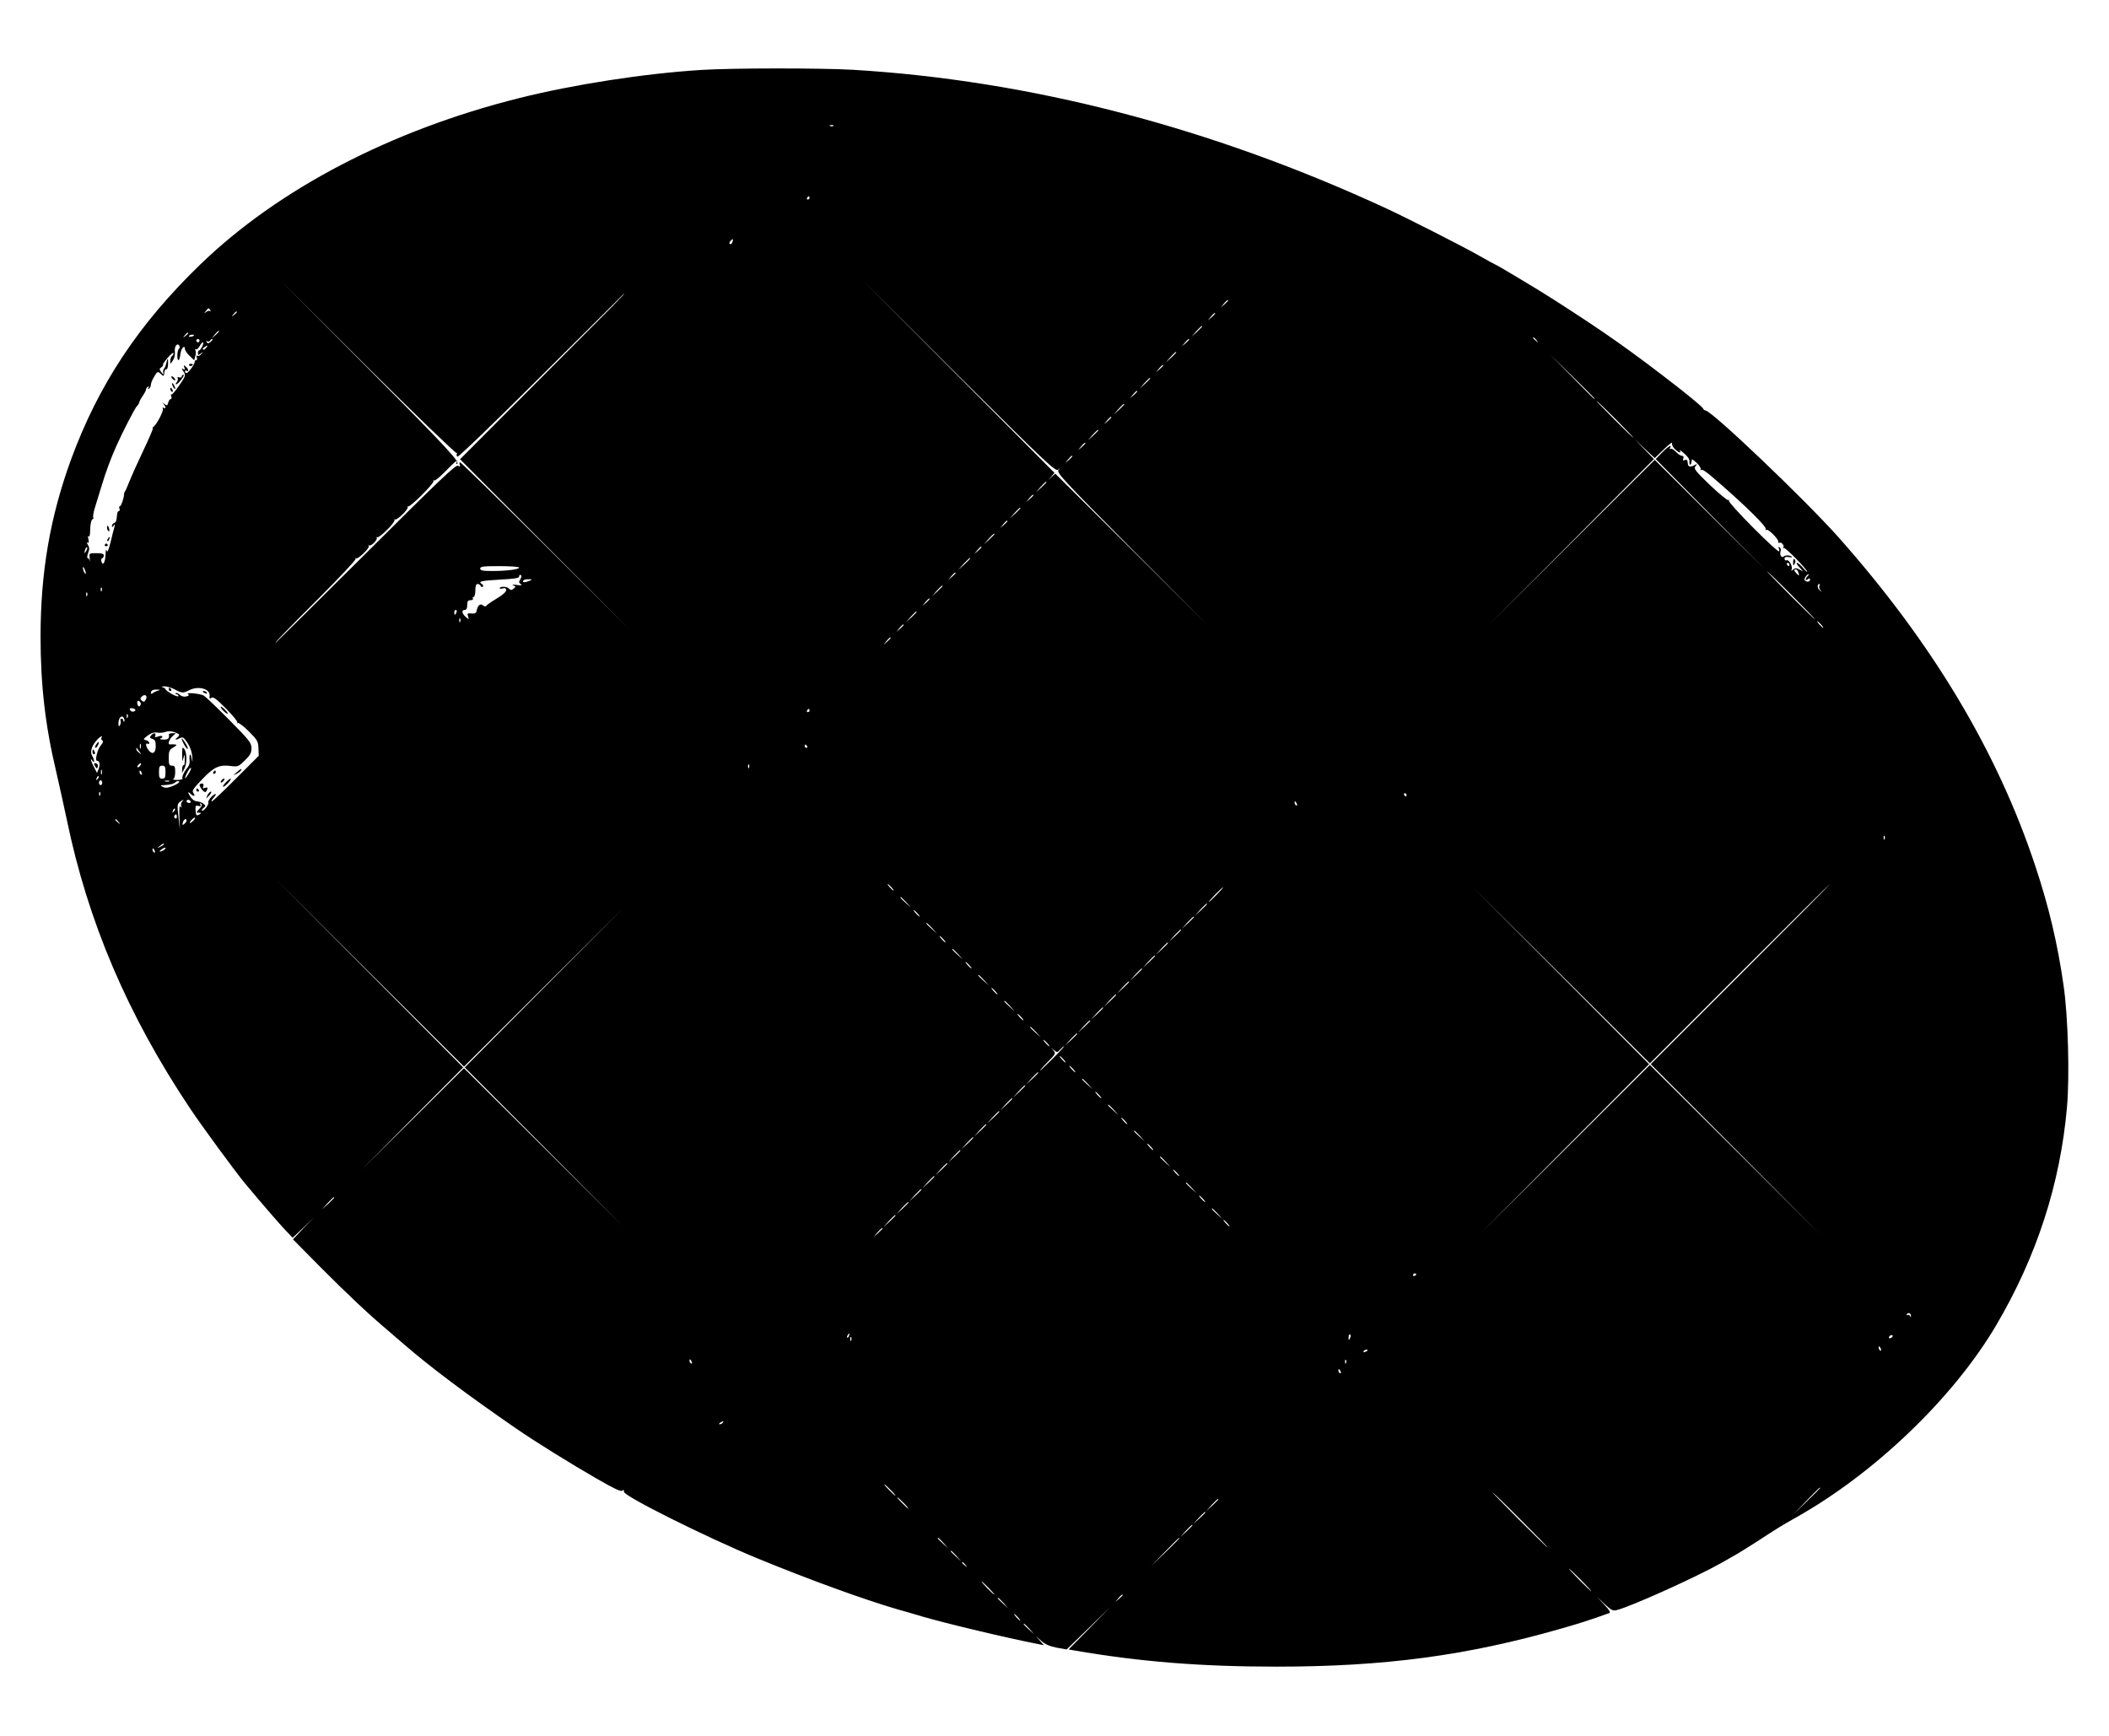 <?xml version="1.0" standalone="no"?>
<!DOCTYPE svg PUBLIC "-//W3C//DTD SVG 20010904//EN"
 "http://www.w3.org/TR/2001/REC-SVG-20010904/DTD/svg10.dtd">
<svg version="1.0" xmlns="http://www.w3.org/2000/svg"
 width="1300pt" height="1070pt" viewBox="0 0 1300 1070"
 preserveAspectRatio="xMidYMid meet">

<g transform="translate(0,1070) scale(0.1,-0.1)"
fill="#000000" stroke="none">
<path d="M4325 10269 c-354 -22 -791 -90 -1126 -174 -790 -198 -1483 -560
-1964 -1025 -380 -367 -628 -741 -798 -1205 -128 -352 -187 -692 -187 -1090 0
-295 29 -550 96 -830 19 -82 48 -215 65 -294 130 -632 376 -1209 762 -1786 75
-112 269 -376 333 -455 106 -127 214 -252 253 -293 l45 -47 66 62 65 63 -65
-67 -64 -68 169 -171 c167 -168 301 -294 420 -394 32 -27 75 -64 94 -81 168
-145 388 -310 691 -519 117 -81 338 -218 498 -310 104 -60 149 -82 158 -74 8
7 11 5 10 -7 -2 -26 508 -281 824 -411 313 -129 657 -254 860 -313 36 -10 106
-30 155 -45 147 -43 520 -132 715 -170 l35 -7 -25 28 -25 29 33 -30 c24 -21
51 -33 95 -42 l62 -11 135 131 135 132 -129 -132 -129 -131 34 -6 c406 -70
781 -100 1249 -100 664 0 1173 68 1755 235 118 34 175 52 294 95 11 3 2 18
-30 52 l-44 47 47 -44 c40 -37 50 -43 75 -36 88 22 493 205 643 290 36 21 81
46 100 57 19 11 73 45 120 75 133 87 150 97 240 148 485 272 972 739 1235
1186 249 423 394 869 436 1343 17 189 7 563 -21 751 -37 259 -90 483 -174 736
-234 706 -635 1376 -1215 2029 -207 232 -781 780 -819 780 -5 0 -12 6 -15 13
-3 8 -74 67 -158 133 -285 221 -440 331 -760 536 -83 54 -357 218 -363 218 -2
0 -48 25 -102 56 -93 53 -443 231 -564 287 -1083 502 -2201 792 -3295 857
-197 11 -740 11 -930 -1z m812 -345 c-3 -3 -12 -4 -19 -1 -8 3 -5 6 6 6 11 1
17 -2 13 -5z m-147 -444 c0 -5 -5 -10 -11 -10 -5 0 -7 5 -4 10 3 6 8 10 11 10
2 0 4 -4 4 -10z m-476 -274 c-3 -9 -10 -13 -15 -10 -5 3 -3 11 4 19 15 16 19
13 11 -9z m2009 -1401 c16 14 16 14 2 -2 -14 -16 22 -55 457 -493 l473 -475
-475 473 -475 472 -23 -20 -22 -20 20 22 20 23 -597 600 -598 600 600 -598
c554 -551 602 -596 618 -582z m-3708 102 c4 4 5 3 1 -4 -3 -6 -2 -15 4 -18 6
-4 238 220 516 497 278 277 507 504 509 506 13 6 -37 -44 -505 -513 l-504
-506 524 -527 525 -527 -520 518 c-286 284 -524 517 -529 517 -4 0 -5 -7 -2
-15 4 -12 2 -14 -11 -6 -14 7 -115 -89 -565 -538 -302 -300 -552 -548 -556
-551 -22 -16 58 68 263 272 127 127 229 236 227 242 -2 6 -1 8 3 4 9 -9 85 64
78 75 -3 6 -2 8 3 5 12 -7 55 38 46 47 -4 4 -2 5 4 3 15 -4 110 91 106 106 -2
6 -1 8 3 4 10 -9 85 64 78 76 -3 6 -3 8 2 4 10 -9 161 141 157 156 -2 6 0 8 4
4 4 -4 36 21 70 57 57 59 85 81 69 55 -3 -5 -4 -10 -1 -10 34 0 -52 93 -535
579 l-554 556 540 -538 c298 -296 545 -534 550 -530z m4755 940 c0 -2 -10 -12
-22 -23 l-23 -19 19 23 c18 21 26 27 26 19z m-6274 -59 c4 -7 4 -10 -1 -6 -4
4 -15 2 -24 -5 -14 -11 -14 -10 -2 6 16 20 18 21 27 5z m164 -12 c0 -2 -8 -10
-17 -17 -16 -13 -17 -12 -4 4 13 16 21 21 21 13z m6030 -9 c0 -2 -10 -12 -22
-23 l-23 -19 19 23 c18 21 26 27 26 19z m-80 -80 c0 -2 -15 -16 -32 -33 l-33
-29 29 33 c28 30 36 37 36 29z m-6060 -30 c0 -2 -10 -12 -22 -23 l-23 -19 19
23 c18 21 26 27 26 19z m-190 -11 c0 -2 -8 -10 -17 -17 -16 -13 -17 -12 -4 4
13 16 21 21 21 13z m35 -15 c-9 -8 -36 -10 -30 -2 2 4 11 8 20 8 8 0 13 -3 10
-6z m8276 -28 c13 -16 12 -17 -3 -4 -10 7 -18 15 -18 17 0 8 8 3 21 -13z
m-8241 -3 c0 -5 -4 -10 -10 -10 -5 0 -10 5 -10 10 0 6 5 10 10 10 6 0 10 -4
10 -10z m80 6 c0 -2 -6 -9 -14 -15 -11 -9 -16 -9 -22 0 -4 7 -3 9 4 5 6 -3 13
-2 17 4 6 10 15 14 15 6z m6020 1 c0 -2 -10 -12 -22 -23 l-23 -19 19 23 c18
21 26 27 26 19z m-6083 -42 c-7 -14 -15 -25 -19 -25 -5 0 -8 -7 -8 -16 0 -14
2 -15 18 -3 15 13 16 12 3 -3 -7 -10 -18 -15 -24 -11 -6 4 -8 0 -4 -10 3 -10
2 -17 -3 -17 -6 0 -10 -5 -10 -11 0 -15 -39 -69 -51 -69 -5 0 -9 5 -9 11 0 5
5 7 10 4 16 -10 12 11 -5 25 -13 11 -14 10 -9 -5 6 -14 4 -16 -7 -10 -11 7
-11 4 2 -15 15 -24 14 -28 -27 -87 -23 -34 -45 -59 -48 -55 -4 3 -4 -1 0 -11
3 -9 2 -17 -4 -17 -5 0 -12 -10 -15 -22 -5 -19 -8 -20 -24 -8 -15 12 -16 12
-5 0 15 -18 16 -34 0 -24 -7 4 -8 3 -4 -4 7 -12 -38 -100 -59 -114 -5 -4 -7
-8 -3 -8 4 0 -22 -60 -56 -132 -35 -73 -74 -160 -87 -193 -13 -33 -26 -62 -29
-65 -3 -3 -5 -9 -5 -15 -1 -26 -18 -75 -25 -75 -5 0 -7 -7 -4 -15 4 -8 2 -15
-3 -15 -5 0 -10 -9 -11 -20 -4 -43 -6 -49 -19 -54 -7 -3 -13 -11 -13 -18 0 -9
3 -9 11 2 8 12 9 9 4 -10 -4 -14 -15 -56 -24 -95 -12 -47 -19 -63 -23 -50 -4
12 -6 4 -7 -20 -2 -50 -15 -75 -25 -49 -4 11 -2 20 3 22 6 2 11 10 11 18 0 10
-13 14 -45 14 -46 0 -46 0 -42 -32 2 -18 2 -25 0 -15 -2 9 -8 17 -13 17 -4 0
-3 14 3 30 9 24 9 35 -1 51 -8 13 -9 18 -2 14 7 -5 9 2 5 22 -4 16 -3 23 2 17
5 -7 9 11 9 44 1 31 7 58 13 60 6 2 9 8 6 12 -3 5 1 31 9 57 8 26 27 88 42
137 26 87 58 172 91 246 41 92 116 236 126 245 7 6 13 16 15 24 2 8 12 27 23
42 10 15 19 32 19 37 0 6 5 14 12 18 7 5 8 3 3 -6 -5 -9 -4 -11 3 -6 7 4 12
15 12 24 0 9 9 32 21 51 19 32 21 33 40 16 18 -18 20 -16 23 15 1 8 6 14 11
13 6 -1 11 14 11 33 2 38 -4 40 -11 4 -3 -13 -9 -28 -14 -33 -5 -5 -7 -17 -4
-26 3 -12 0 -11 -12 4 -14 18 -14 21 0 31 8 6 13 13 10 16 -3 2 11 22 30 44
19 21 34 34 35 27 0 -6 -4 -15 -10 -18 -5 -3 -10 -16 -10 -28 l0 -21 16 22 c9
14 14 36 12 53 -5 32 15 59 27 38 4 -6 4 -14 -1 -18 -12 -8 -15 -71 -4 -71 5
0 10 17 12 37 3 34 28 62 28 31 0 -8 13 -27 29 -42 l28 -27 7 26 c4 14 4 31 0
37 -4 6 -3 8 3 5 5 -4 16 5 23 18 17 33 32 32 17 0z m23 -10 c-7 -9 -15 -13
-19 -10 -3 3 1 10 9 15 21 14 24 12 10 -5z m5980 -28 c0 -2 -15 -16 -32 -33
l-33 -29 29 33 c28 30 36 37 36 29z m2580 -284 c0 -8 -15 7 -140 135 l-135
137 138 -135 c75 -74 137 -136 137 -137z m-2660 204 c0 -2 -10 -12 -22 -23
l-23 -19 19 23 c18 21 26 27 26 19z m-80 -80 c0 -2 -15 -16 -32 -33 l-33 -29
29 33 c28 30 36 37 36 29z m-80 -80 c0 -2 -10 -12 -22 -23 l-23 -19 19 23 c18
21 26 27 26 19z m2950 -172 c63 -63 112 -115 110 -115 -3 0 -57 52 -120 115
-63 63 -112 115 -110 115 3 0 57 -52 120 -115z m-3030 92 c0 -2 -15 -16 -32
-33 l-33 -29 29 33 c28 30 36 37 36 29z m-80 -80 c0 -2 -10 -12 -22 -23 l-23
-19 19 23 c18 21 26 27 26 19z m-80 -80 c0 -2 -15 -16 -32 -33 l-33 -29 29 33
c28 30 36 37 36 29z m3486 -117 c31 30 54 48 51 39 -3 -10 4 -25 17 -38 25
-23 41 -28 30 -8 -5 6 8 -1 27 -18 24 -21 35 -37 33 -53 -2 -22 9 -22 12 -1 1
5 2 12 3 16 0 4 14 -6 31 -22 16 -15 26 -33 23 -39 -3 -6 -3 -8 2 -4 8 8 30
-7 119 -85 167 -146 288 -266 280 -279 -4 -6 -2 -8 4 -4 12 7 78 -60 74 -75
-1 -6 2 -8 7 -5 11 7 33 -19 23 -28 -4 -4 -2 -6 4 -4 11 3 144 -133 144 -147
0 -3 -12 7 -26 24 -14 17 -31 31 -37 31 -6 0 0 -12 14 -26 l24 -27 -23 12
c-19 10 -27 10 -40 -1 -9 -8 -13 -8 -9 -1 10 17 -14 65 -30 59 -7 -3 -13 1
-13 10 0 10 8 13 26 10 15 -3 24 -2 20 1 -11 11 -40 12 -52 2 -14 -11 -26 13
-18 35 3 8 0 17 -7 22 -8 4 -10 3 -5 -4 4 -7 5 -16 2 -21 -3 -5 -75 61 -160
147 -85 85 -152 160 -149 165 3 6 2 7 -4 4 -5 -3 -56 39 -113 93 -92 89 -101
101 -89 116 13 16 12 16 -9 5 -23 -12 -36 -9 -38 10 -1 5 -2 13 -3 19 0 5 -8
7 -16 4 -11 -5 -13 -2 -9 10 4 10 1 16 -8 16 -8 0 -25 11 -38 25 -12 13 -27
22 -33 18 -6 -3 -7 -1 -3 5 16 26 -12 10 -49 -28 l-39 -40 339 -343 340 -342
-343 340 -342 340 -518 -515 -517 -515 515 517 515 518 -60 62 -60 63 62 -60
63 -59 56 54z m-3566 37 c0 -2 -10 -12 -22 -23 l-23 -19 19 23 c18 21 26 27
26 19z m-80 -80 c0 -2 -10 -12 -22 -23 l-23 -19 19 23 c18 21 26 27 26 19z
m-160 -160 c0 -2 -15 -16 -32 -33 l-33 -29 29 33 c28 30 36 37 36 29z m-80
-80 c0 -2 -10 -12 -22 -23 l-23 -19 19 23 c18 21 26 27 26 19z m-80 -80 c0 -2
-15 -16 -32 -33 l-33 -29 29 33 c28 30 36 37 36 29z m-80 -80 c0 -2 -10 -12
-22 -23 l-23 -19 19 23 c18 21 26 27 26 19z m-80 -80 c0 -2 -15 -16 -32 -33
l-33 -29 29 33 c28 30 36 37 36 29z m-5599 -104 c-12 -20 -14 -14 -5 12 4 9 9
14 11 11 3 -2 0 -13 -6 -23z m5519 24 c0 -2 -10 -12 -22 -23 l-23 -19 19 23
c18 21 26 27 26 19z m-70 -70 c0 -2 -17 -19 -37 -38 l-38 -34 34 38 c33 34 41
42 41 34z m5050 -37 c0 -5 -2 -10 -4 -10 -3 0 -8 5 -11 10 -3 6 -1 10 4 10 6
0 11 -4 11 -10z m-10501 -55 c0 -5 -4 -3 -9 5 -5 8 -9 22 -9 30 0 16 17 -16
18 -35z m2671 36 c0 -11 -76 -21 -166 -21 -59 0 -74 3 -74 15 0 13 20 15 120
15 66 0 120 -4 120 -9z m7884 -27 c9 -24 7 -27 -9 -10 -17 17 -19 26 -6 26 5
0 12 -7 15 -16z m-39 -144 c82 -82 147 -150 145 -150 -3 0 -73 68 -155 150
-82 83 -147 150 -145 150 3 0 73 -67 155 -150z m-5155 137 c0 -2 -10 -12 -22
-23 l-23 -19 19 23 c18 21 26 27 26 19z m-2683 -38 c-10 -16 -9 -22 3 -30 11
-8 5 -9 -25 -5 -23 3 -32 2 -22 -2 17 -7 17 -9 3 -21 -13 -11 -18 -10 -31 2
-13 13 -55 13 -55 0 0 -3 9 -3 20 0 14 4 20 0 20 -12 0 -9 -24 -31 -57 -50
-32 -19 -61 -39 -65 -45 -4 -6 -11 -6 -21 2 -17 14 -32 1 -39 -33 -3 -15 -10
-19 -32 -17 -24 3 -27 0 -21 -18 7 -21 6 -21 -14 -3 -24 20 -28 43 -6 43 10 0
15 10 15 30 0 24 4 30 21 30 11 0 17 5 14 10 -3 6 -1 10 4 10 6 0 11 18 11 40
0 28 4 40 14 40 8 0 16 -6 19 -12 2 -7 8 -9 13 -5 5 4 2 12 -6 17 -25 16 -5
20 114 27 90 5 116 9 116 20 0 8 4 11 10 8 6 -4 5 -13 -3 -26z m7935 19 c-16
-16 -15 -33 1 -19 10 8 14 7 14 -3 0 -14 -21 -16 -33 -3 -7 6 13 37 24 37 3 0
1 -5 -6 -12z m-7877 -28 c-28 -12 -47 -12 -40 0 3 6 18 10 33 9 24 0 25 -1 7
-9z m7950 -30 c-4 -6 -1 -19 6 -28 12 -16 12 -16 -5 0 -16 14 -15 38 0 38 3 0
2 -5 -1 -10z m-5405 -3 c0 -2 -15 -16 -32 -33 l-33 -29 29 33 c28 30 36 37 36
29z m-5183 -29 c-3 -8 -6 -5 -6 6 -1 11 2 17 5 13 3 -3 4 -12 1 -19z m-90 -30
c-3 -8 -6 -5 -6 6 -1 11 2 17 5 13 3 -3 4 -12 1 -19z m5193 -21 c0 -2 -10 -12
-22 -23 l-23 -19 19 23 c18 21 26 27 26 19z m-2916 -82 c-4 -8 -8 -15 -10 -15
-2 0 -4 7 -4 15 0 8 4 15 10 15 5 0 7 -7 4 -15z m2836 2 c0 -2 -15 -16 -32
-33 l-33 -29 29 33 c28 30 36 37 36 29z m-2813 -59 c-3 -8 -6 -5 -6 6 -1 11 2
17 5 13 3 -3 4 -12 1 -19z m8388 -18 c10 -11 16 -20 13 -20 -3 0 -13 9 -23 20
-10 11 -16 20 -13 20 3 0 13 -9 23 -20z m-5655 -3 c0 -2 -10 -12 -22 -23 l-23
-19 19 23 c18 21 26 27 26 19z m-80 -80 c0 -2 -10 -12 -22 -23 l-23 -19 19 23
c18 21 26 27 26 19z m-4413 -317 c45 -24 52 -24 89 -5 56 29 131 9 126 -34 -2
-19 1 -21 11 -13 10 9 31 -6 90 -66 43 -43 74 -82 70 -87 -4 -4 -3 -5 3 -2 6
3 36 -20 68 -52 52 -52 58 -62 59 -104 l2 -46 -140 -140 c-77 -77 -144 -141
-149 -141 -5 0 -2 8 7 18 27 29 20 38 -8 12 -14 -13 -23 -30 -21 -37 5 -13
-31 -59 -40 -50 -2 2 2 10 11 17 14 11 13 14 -2 26 -10 7 -28 14 -39 14 -12 0
-29 11 -38 25 -21 31 -21 41 0 20 19 -19 32 -12 15 8 -9 12 2 28 57 85 73 76
105 90 182 79 35 -4 43 -1 79 35 33 32 41 47 41 75 0 33 -12 49 -137 175 -76
77 -147 144 -157 150 -23 13 -117 21 -97 9 9 -6 6 -10 -10 -14 -15 -4 -30 0
-41 10 -10 9 -21 13 -25 10 -3 -4 -1 -7 5 -7 7 0 12 -5 12 -11 0 -5 -18 0 -40
12 -22 13 -40 26 -40 30 0 4 -8 10 -17 12 -11 3 -7 5 10 6 15 0 44 -8 64 -19z
m-102 -7 c-11 -3 -26 -10 -32 -15 -8 -6 -13 -7 -13 -1 0 16 12 23 39 22 21 -1
22 -2 6 -6z m-76 -55 c-8 -15 -13 -17 -24 -8 -11 9 -12 15 -2 25 19 20 39 7
26 -17z m-33 -19 c3 -6 2 -15 -4 -21 -6 -6 -11 -2 -15 11 -5 22 7 29 19 10z
m-34 -51 c-11 -11 -32 -3 -32 12 0 4 9 6 21 3 13 -4 17 -9 11 -15z m4158 2 c0
-5 -5 -10 -11 -10 -5 0 -7 5 -4 10 3 6 8 10 11 10 2 0 4 -4 4 -10z m-4203 -42
c-3 -8 -6 -5 -6 6 -1 11 2 17 5 13 3 -3 4 -12 1 -19z m-21 -25 c-3 -4 -6 -1
-6 5 0 7 -5 12 -11 12 -6 0 -9 -6 -6 -13 3 -8 1 -20 -4 -28 -6 -10 -9 -7 -9
12 0 34 21 55 33 33 5 -8 6 -18 3 -21z m336 -79 c5 -3 1 -12 -9 -20 -21 -16
-10 -18 17 -4 17 9 23 4 46 -30 16 -24 27 -56 29 -82 3 -41 2 -42 -5 -8 -7 35
-15 18 -11 -24 1 -11 -4 -26 -11 -35 -24 -29 -39 -62 -33 -70 3 -5 -12 -9 -33
-9 -20 0 -31 3 -24 5 7 3 12 22 12 44 0 32 -3 39 -20 39 -17 0 -20 7 -20 48 0
41 4 50 28 64 24 15 25 18 7 19 -11 1 -23 1 -27 0 -16 -2 -7 29 14 49 l22 20
-22 0 c-12 0 -21 -3 -21 -7 4 -25 -4 -33 -33 -32 -18 0 -27 3 -20 6 24 9 12
23 -13 13 -19 -7 -23 -6 -18 5 7 19 -11 19 -26 1 -10 -11 -8 -16 8 -21 17 -5
21 -15 21 -46 0 -43 -22 -54 -46 -21 -16 20 -18 46 -4 37 6 -3 10 -1 10 5 0 7
-9 14 -20 17 -19 5 -18 7 11 29 21 16 40 21 58 18 14 -3 37 -1 51 4 23 9 54 3
82 -14z m-477 -23 c-3 -5 0 -13 6 -16 7 -5 4 -14 -9 -29 -21 -23 -39 -96 -24
-96 16 0 20 -23 10 -50 l-10 -25 -18 35 c-20 36 -27 66 -10 40 7 -10 10 -11
10 -2 0 7 -5 21 -11 31 -15 23 -6 58 23 93 21 26 46 40 33 19z m242 -63 c-3
-7 -5 -2 -5 12 0 14 2 19 5 13 2 -7 2 -19 0 -25z m4108 12 c3 -5 1 -10 -4 -10
-6 0 -11 5 -11 10 0 6 2 10 4 10 3 0 8 -4 11 -10z m-4115 -35 c14 -19 14 -19
-2 -6 -10 7 -18 18 -18 24 0 6 1 8 3 6 1 -2 9 -13 17 -24z m5 -84 c-3 -6 -11
-11 -16 -11 -5 0 -4 6 3 14 14 16 24 13 13 -3z m3752 -13 c-3 -8 -6 -5 -6 6
-1 11 2 17 5 13 3 -3 4 -12 1 -19z m-3597 -28 c0 -33 -3 -40 -20 -40 -17 0
-20 7 -20 40 0 33 3 40 20 40 17 0 20 -7 20 -40z m141 -12 c-24 -39 -28 -30
-5 13 8 17 18 28 21 25 3 -3 -4 -20 -16 -38z m-534 0 c-3 -7 -5 -2 -5 12 0 14
2 19 5 13 2 -7 2 -19 0 -25z m247 6 c3 -8 2 -12 -4 -9 -6 3 -10 10 -10 16 0
14 7 11 14 -7z m-273 -37 c-10 -9 -11 -8 -5 6 3 10 9 15 12 12 3 -3 0 -11 -7
-18z m29 -22 c0 -8 -4 -15 -10 -15 -5 0 -10 7 -10 15 0 8 5 15 10 15 6 0 10
-7 10 -15z m413 8 c-7 -2 -19 -2 -25 0 -7 3 -2 5 12 5 14 0 19 -2 13 -5z m28
-26 c-33 -14 -49 -16 -65 -9 -20 10 -20 11 4 12 41 2 62 8 73 19 6 6 15 7 21
4 6 -4 -9 -15 -33 -26z m-454 -59 c-3 -8 -6 -5 -6 6 -1 11 2 17 5 13 3 -3 4
-12 1 -19z m8053 2 c0 -5 -2 -10 -4 -10 -3 0 -8 5 -11 10 -3 6 -1 10 4 10 6 0
11 -4 11 -10z m-7547 -41 c-6 -6 -9 -19 -6 -28 4 -12 3 -13 -5 -3 -6 9 -8 -14
-6 -65 l3 -78 -9 79 c-8 70 -7 81 8 92 21 16 30 18 15 3z m52 1 c3 -5 -1 -10
-9 -10 -9 0 -16 5 -16 10 0 6 4 10 9 10 6 0 13 -4 16 -10z m6819 -16 c3 -8 2
-12 -4 -9 -6 3 -10 10 -10 16 0 14 7 11 14 -7z m-6765 -30 c-21 -23 -21 -24
-3 -24 16 0 16 -2 4 -10 -19 -12 -23 -7 -25 29 -1 24 2 27 18 23 15 -4 18 -2
12 8 -6 9 -4 11 4 5 9 -5 7 -13 -10 -31z m-158 -17 c-10 -9 -11 -8 -5 6 3 10
9 15 12 12 3 -3 0 -11 -7 -18z m19 -33 c0 -8 -5 -12 -10 -9 -6 4 -8 11 -5 16
9 14 15 11 15 -7z m103 -22 c-10 -10 -20 -17 -22 -16 -6 5 20 34 30 34 5 0 1
-8 -8 -18z m-462 -9 c13 -16 12 -17 -3 -4 -17 13 -22 21 -14 21 2 0 10 -8 17
-17z m419 8 c0 -5 -6 -14 -14 -20 -12 -10 -13 -8 -9 8 5 21 23 30 23 12z
m10467 -113 c-3 -8 -6 -5 -6 6 -1 11 2 17 5 13 3 -3 4 -12 1 -19z m-10607 -33
c0 -2 -10 -9 -22 -15 -22 -11 -22 -10 -4 4 21 17 26 19 26 11z m0 -35 c-24
-15 -36 -11 -14 4 10 8 21 12 24 10 2 -3 -2 -9 -10 -14z m-56 -6 c3 -8 2 -12
-4 -9 -6 3 -10 10 -10 16 0 14 7 11 14 -7z m2398 -839 l493 490 -490 -492
-490 -493 490 -492 490 -493 -492 490 -493 490 -317 -315 -318 -315 315 318
315 317 -585 588 -585 587 587 -585 588 -585 492 490z m2143 615 c10 -11 16
-20 13 -20 -3 0 -13 9 -23 20 -10 11 -16 20 -13 20 3 0 13 -9 23 -20z m5235
-535 l-555 -555 525 -527 525 -528 -527 525 -528 525 -522 -520 -523 -520 520
523 520 522 -545 548 -545 547 548 -545 547 -545 553 553 c303 303 554 552
557 552 3 0 -245 -250 -550 -555z m-3230 490 c-24 -25 -46 -45 -49 -45 -3 0
15 20 39 45 24 25 46 45 49 45 3 0 -15 -20 -39 -45z m-1914 -47 l29 -33 -32
29 c-31 28 -38 36 -30 36 2 0 16 -15 33 -32z m1854 -11 c0 -2 -17 -19 -37 -38
l-38 -34 34 38 c33 34 41 42 41 34z m-1785 -57 c10 -11 16 -20 13 -20 -3 0
-13 9 -23 20 -10 11 -16 20 -13 20 3 0 13 -9 23 -20z m1705 -23 c0 -2 -17 -19
-37 -38 l-38 -34 34 38 c33 34 41 42 41 34z m-1614 -69 l29 -33 -32 29 c-31
28 -38 36 -30 36 2 0 16 -15 33 -32z m1534 -11 c0 -2 -17 -19 -37 -38 l-38
-34 34 38 c33 34 41 42 41 34z m-1465 -57 c10 -11 16 -20 13 -20 -3 0 -13 9
-23 20 -10 11 -16 20 -13 20 3 0 13 -9 23 -20z m1385 -23 c0 -2 -17 -19 -37
-38 l-38 -34 34 38 c33 34 41 42 41 34z m-1294 -69 l29 -33 -32 29 c-31 28
-38 36 -30 36 2 0 16 -15 33 -32z m1214 -11 c0 -2 -17 -19 -37 -38 l-38 -34
34 38 c33 34 41 42 41 34z m-1145 -57 c10 -11 16 -20 13 -20 -3 0 -13 9 -23
20 -10 11 -16 20 -13 20 3 0 13 -9 23 -20z m1065 -23 c0 -2 -17 -19 -37 -38
l-38 -34 34 38 c33 34 41 42 41 34z m-974 -69 l29 -33 -32 29 c-31 28 -38 36
-30 36 2 0 16 -15 33 -32z m894 -11 c0 -2 -17 -19 -37 -38 l-38 -34 34 38 c33
34 41 42 41 34z m-825 -57 c10 -11 16 -20 13 -20 -3 0 -13 9 -23 20 -10 11
-16 20 -13 20 3 0 13 -9 23 -20z m745 -23 c0 -2 -17 -19 -37 -38 l-38 -34 34
38 c33 34 41 42 41 34z m-654 -69 l29 -33 -32 29 c-18 17 -33 31 -33 33 0 8 8
1 36 -29z m574 -11 c0 -2 -17 -19 -37 -38 l-38 -34 34 38 c33 34 41 42 41 34z
m-505 -57 c10 -11 16 -20 13 -20 -3 0 -13 9 -23 20 -10 11 -16 20 -13 20 3 0
13 -9 23 -20z m425 -23 c0 -2 -17 -19 -37 -38 l-38 -34 34 38 c33 34 41 42 41
34z m-334 -69 l29 -33 -32 29 c-31 28 -38 36 -30 36 2 0 16 -15 33 -32z m254
-11 c0 -2 -17 -19 -37 -38 l-38 -34 34 38 c33 34 41 42 41 34z m-185 -57 c10
-11 16 -20 13 -20 -3 0 -13 9 -23 20 -10 11 -16 20 -13 20 3 0 13 -9 23 -20z
m35 -95 c-41 -41 -77 -75 -79 -75 -3 0 18 24 47 53 50 51 51 53 35 72 -18 19
-17 19 3 2 20 -16 22 -16 39 3 10 11 21 20 24 20 3 0 -28 -34 -69 -75z m65 -5
c10 -11 16 -20 13 -20 -3 0 -13 9 -23 20 -10 11 -16 20 -13 20 3 0 13 -9 23
-20z m60 -60 c10 -11 16 -20 13 -20 -3 0 -13 9 -23 20 -10 11 -16 20 -13 20 3
0 13 -9 23 -20z m-215 -23 c0 -2 -17 -19 -37 -38 l-38 -34 34 38 c33 34 41 42
41 34z m306 -69 l29 -33 -32 29 c-31 28 -38 36 -30 36 2 0 16 -15 33 -32z
m-386 -11 c0 -2 -17 -19 -37 -38 l-38 -34 34 38 c33 34 41 42 41 34z m455 -57
c10 -11 16 -20 13 -20 -3 0 -13 9 -23 20 -10 11 -16 20 -13 20 3 0 13 -9 23
-20z m-535 -23 c0 -2 -17 -19 -37 -38 l-38 -34 34 38 c33 34 41 42 41 34z
m626 -69 l29 -33 -32 29 c-18 17 -33 31 -33 33 0 8 8 1 36 -29z m-706 -11 c0
-2 -17 -19 -37 -38 l-38 -34 34 38 c33 34 41 42 41 34z m775 -57 c10 -11 16
-20 13 -20 -3 0 -13 9 -23 20 -10 11 -16 20 -13 20 3 0 13 -9 23 -20z m-855
-23 c0 -2 -17 -19 -37 -38 l-38 -34 34 38 c33 34 41 42 41 34z m946 -69 l29
-33 -32 29 c-31 28 -38 36 -30 36 2 0 16 -15 33 -32z m-1026 -11 c0 -2 -17
-19 -37 -38 l-38 -34 34 38 c33 34 41 42 41 34z m1095 -57 c10 -11 16 -20 13
-20 -3 0 -13 9 -23 20 -10 11 -16 20 -13 20 3 0 13 -9 23 -20z m-1175 -23 c0
-2 -17 -19 -37 -38 l-38 -34 34 38 c33 34 41 42 41 34z m1266 -69 l29 -33 -32
29 c-18 17 -33 31 -33 33 0 8 8 1 36 -29z m-1346 -11 c0 -2 -17 -19 -37 -38
l-38 -34 34 38 c33 34 41 42 41 34z m1415 -57 c10 -11 16 -20 13 -20 -3 0 -13
9 -23 20 -10 11 -16 20 -13 20 3 0 13 -9 23 -20z m-1495 -23 c0 -2 -17 -19
-37 -38 l-38 -34 34 38 c33 34 41 42 41 34z m1586 -69 l29 -33 -32 29 c-31 28
-38 36 -30 36 2 0 16 -15 33 -32z m-1666 -11 c0 -2 -17 -19 -37 -38 l-38 -34
34 38 c33 34 41 42 41 34z m1735 -57 c10 -11 16 -20 13 -20 -3 0 -13 9 -23 20
-10 11 -16 20 -13 20 3 0 13 -9 23 -20z m-5355 7 c0 -2 -17 -19 -37 -38 l-38
-34 34 38 c33 34 41 42 41 34z m3540 -30 c0 -2 -17 -19 -37 -38 l-38 -34 34
38 c33 34 41 42 41 34z m1906 -69 l29 -33 -32 29 c-18 17 -33 31 -33 33 0 8 8
1 36 -29z m-1986 -11 c0 -2 -17 -19 -37 -38 l-38 -34 34 38 c33 34 41 42 41
34z m2045 -47 c10 -11 16 -20 13 -20 -3 0 -13 9 -23 20 -10 11 -16 20 -13 20
3 0 13 -9 23 -20z m-2125 -33 c0 -2 -12 -14 -27 -28 l-28 -24 24 28 c23 25 31
32 31 24z m3290 -281 c0 -3 -4 -8 -10 -11 -5 -3 -10 -1 -10 4 0 6 5 11 10 11
6 0 10 -2 10 -4z m3049 -259 c0 -9 -2 -8 -6 1 -2 6 -10 9 -15 6 -7 -4 -8 -2
-4 5 9 13 26 5 25 -12z m-6546 -122 c-3 -9 -8 -14 -10 -11 -3 3 -2 9 2 15 9
16 15 13 8 -4z m3090 -10 c-7 -21 -12 -19 -10 4 0 11 5 18 9 15 4 -3 5 -11 1
-19z m3342 5 c-3 -5 -11 -10 -16 -10 -6 0 -7 5 -4 10 3 6 11 10 16 10 6 0 7
-4 4 -10z m-6418 -22 c-3 -8 -6 -5 -6 6 -1 11 2 17 5 13 3 -3 4 -12 1 -19z
m6347 -54 c3 -8 2 -12 -4 -9 -6 3 -10 10 -10 16 0 14 7 11 14 -7z m-3164 -8
c0 -2 -7 -7 -16 -10 -8 -3 -12 -2 -9 4 6 10 25 14 25 6z m-4166 -72 c3 -8 2
-12 -4 -9 -6 3 -10 10 -10 16 0 14 7 11 14 -7z m4033 -6 c-3 -8 -6 -5 -6 6 -1
11 2 17 5 13 3 -3 4 -12 1 -19z m-33 -54 c3 -8 2 -12 -4 -9 -6 3 -10 10 -10
16 0 14 7 11 14 -7z m-3809 -314 c-3 -5 -12 -10 -18 -10 -7 0 -6 4 3 10 19 12
23 12 15 0z m1035 -415 c19 -19 32 -35 29 -35 -3 0 -20 16 -39 35 -19 19 -32
35 -29 35 3 0 20 -16 39 -35z m5730 12 c0 -1 -37 -38 -82 -82 l-83 -80 80 83
c74 76 85 87 85 79z m-1845 -197 c93 -93 168 -170 165 -170 -3 0 -82 77 -175
170 -93 94 -168 170 -165 170 3 0 82 -76 175 -170z m-3805 105 c19 -19 32 -35
29 -35 -3 0 -20 16 -39 35 -19 19 -32 35 -29 35 3 0 20 -16 39 -35z m1940 22
c0 -2 -17 -19 -37 -38 l-38 -34 34 38 c33 34 41 42 41 34z m-80 -80 c0 -2 -17
-19 -37 -38 l-38 -34 34 38 c33 34 41 42 41 34z m-80 -80 c0 -2 -17 -19 -37
-38 l-38 -34 34 38 c33 34 41 42 41 34z m-1534 -109 l29 -33 -32 29 c-18 17
-33 31 -33 33 0 8 8 1 36 -29z m1454 29 c0 -1 -39 -41 -87 -87 l-88 -85 85 88
c79 81 90 92 90 84z m-1374 -109 l29 -33 -32 29 c-18 17 -33 31 -33 33 0 8 8
1 36 -29z m55 -55 c13 -16 12 -17 -3 -4 -17 13 -22 21 -14 21 2 0 10 -8 17
-17z m3794 -93 c38 -38 67 -70 64 -70 -2 0 -36 32 -74 70 -38 39 -67 70 -64
70 2 0 36 -31 74 -70z m-3650 -50 c21 -22 37 -40 34 -40 -3 0 -23 18 -44 40
-21 22 -37 40 -34 40 3 0 23 -18 44 -40z m825 -43 c0 -2 -10 -12 -22 -23 l-23
-19 19 23 c18 21 26 27 26 19z m-734 -49 l29 -33 -32 29 c-18 17 -33 31 -33
33 0 8 8 1 36 -29z m89 -88 c10 -11 16 -20 13 -20 -3 0 -13 9 -23 20 -10 11
-16 20 -13 20 3 0 13 -9 23 -20z m71 -72 l29 -33 -32 29 c-18 17 -33 31 -33
33 0 8 8 1 36 -29z"/>
<path d="M1166 8448 c3 -5 10 -6 15 -3 13 9 11 12 -6 12 -8 0 -12 -4 -9 -9z"/>
<path d="M1120 8379 c0 -6 -7 -8 -16 -5 -9 3 -12 2 -9 -5 4 -5 1 -16 -5 -24
-7 -8 -9 -15 -4 -14 13 0 57 59 45 59 -6 0 -11 -5 -11 -11z"/>
<path d="M1062 8366 c7 -8 15 -12 17 -11 5 6 -10 25 -20 25 -5 0 -4 -6 3 -14z"/>
<path d="M1060 8335 c0 -5 5 -17 10 -25 5 -8 10 -10 10 -5 0 6 -5 17 -10 25
-5 8 -10 11 -10 5z"/>
<path d="M1050 8301 c0 -6 4 -13 10 -16 6 -3 7 1 4 9 -7 18 -14 21 -14 7z"/>
<path d="M660 7446 c0 -8 4 -17 9 -20 5 -4 7 3 4 14 -6 23 -13 26 -13 6z"/>
<path d="M665 7379 c-4 -6 -5 -12 -2 -15 2 -3 7 2 10 11 7 17 1 20 -8 4z"/>
<path d="M646 7342 c-3 -5 1 -9 9 -9 8 0 12 4 9 9 -3 4 -7 8 -9 8 -2 0 -6 -4
-9 -8z"/>
<path d="M11053 7234 c0 -23 1 -24 9 -10 7 12 7 21 0 28 -6 6 -9 0 -9 -18z"/>
<path d="M1040 6450 c0 -5 5 -10 11 -10 5 0 7 5 4 10 -3 6 -8 10 -11 10 -2 0
-4 -4 -4 -10z"/>
<path d="M1250 6436 c0 -2 7 -7 16 -10 8 -3 12 -2 9 4 -6 10 -25 14 -25 6z"/>
<path d="M1360 6342 c0 -11 39 -47 44 -41 2 2 -7 14 -20 27 -13 12 -24 19 -24
14z"/>
<path d="M1459 5939 c-23 -19 -23 -20 -2 -10 12 6 25 16 28 21 10 16 -1 12
-26 -11z"/>
<path d="M1315 5940 c-3 -5 -1 -10 4 -10 6 0 11 5 11 10 0 6 -2 10 -4 10 -3 0
-8 -4 -11 -10z"/>
<path d="M1365 5889 c-11 -16 -1 -19 13 -3 7 8 8 14 3 14 -5 0 -13 -5 -16 -11z"/>
<path d="M1390 5875 c-13 -14 -19 -25 -14 -25 6 0 20 11 32 25 12 14 18 25 14
25 -5 0 -19 -11 -32 -25z"/>
<path d="M1230 5860 c0 -5 8 -19 17 -30 13 -14 19 -16 25 -7 12 19 9 27 -9 20
-12 -5 -15 -2 -10 10 4 11 1 17 -8 17 -8 0 -15 -4 -15 -10z"/>
<path d="M1210 5830 c0 -5 5 -10 11 -10 5 0 7 5 4 10 -3 6 -8 10 -11 10 -2 0
-4 -4 -4 -10z"/>
<path d="M1280 5800 c-6 -11 -9 -20 -8 -20 2 0 11 9 21 20 9 11 13 20 7 20 -5
0 -14 -9 -20 -20z"/>
<path d="M1120 6147 c0 -15 31 -69 37 -63 3 3 -4 20 -16 38 -11 18 -21 29 -21
25z"/>
<path d="M1123 6048 c0 -44 1 -48 7 -23 8 30 8 29 9 -8 0 -21 -2 -36 -6 -34
-5 3 -9 -7 -10 -21 l-1 -27 14 25 c17 32 17 100 0 123 -12 15 -13 11 -13 -35z"/>
<path d="M592 6110 c-7 -11 -8 -20 -3 -20 9 0 24 30 18 36 -1 2 -8 -6 -15 -16z"/>
<path d="M570 6065 c0 -8 4 -15 10 -15 5 0 7 7 4 15 -4 8 -8 15 -10 15 -2 0
-4 -7 -4 -15z"/>
<path d="M580 5992 c0 -4 4 -13 9 -20 7 -11 9 -11 14 1 3 9 -1 18 -9 21 -8 3
-14 2 -14 -2z"/>
</g>
</svg>
